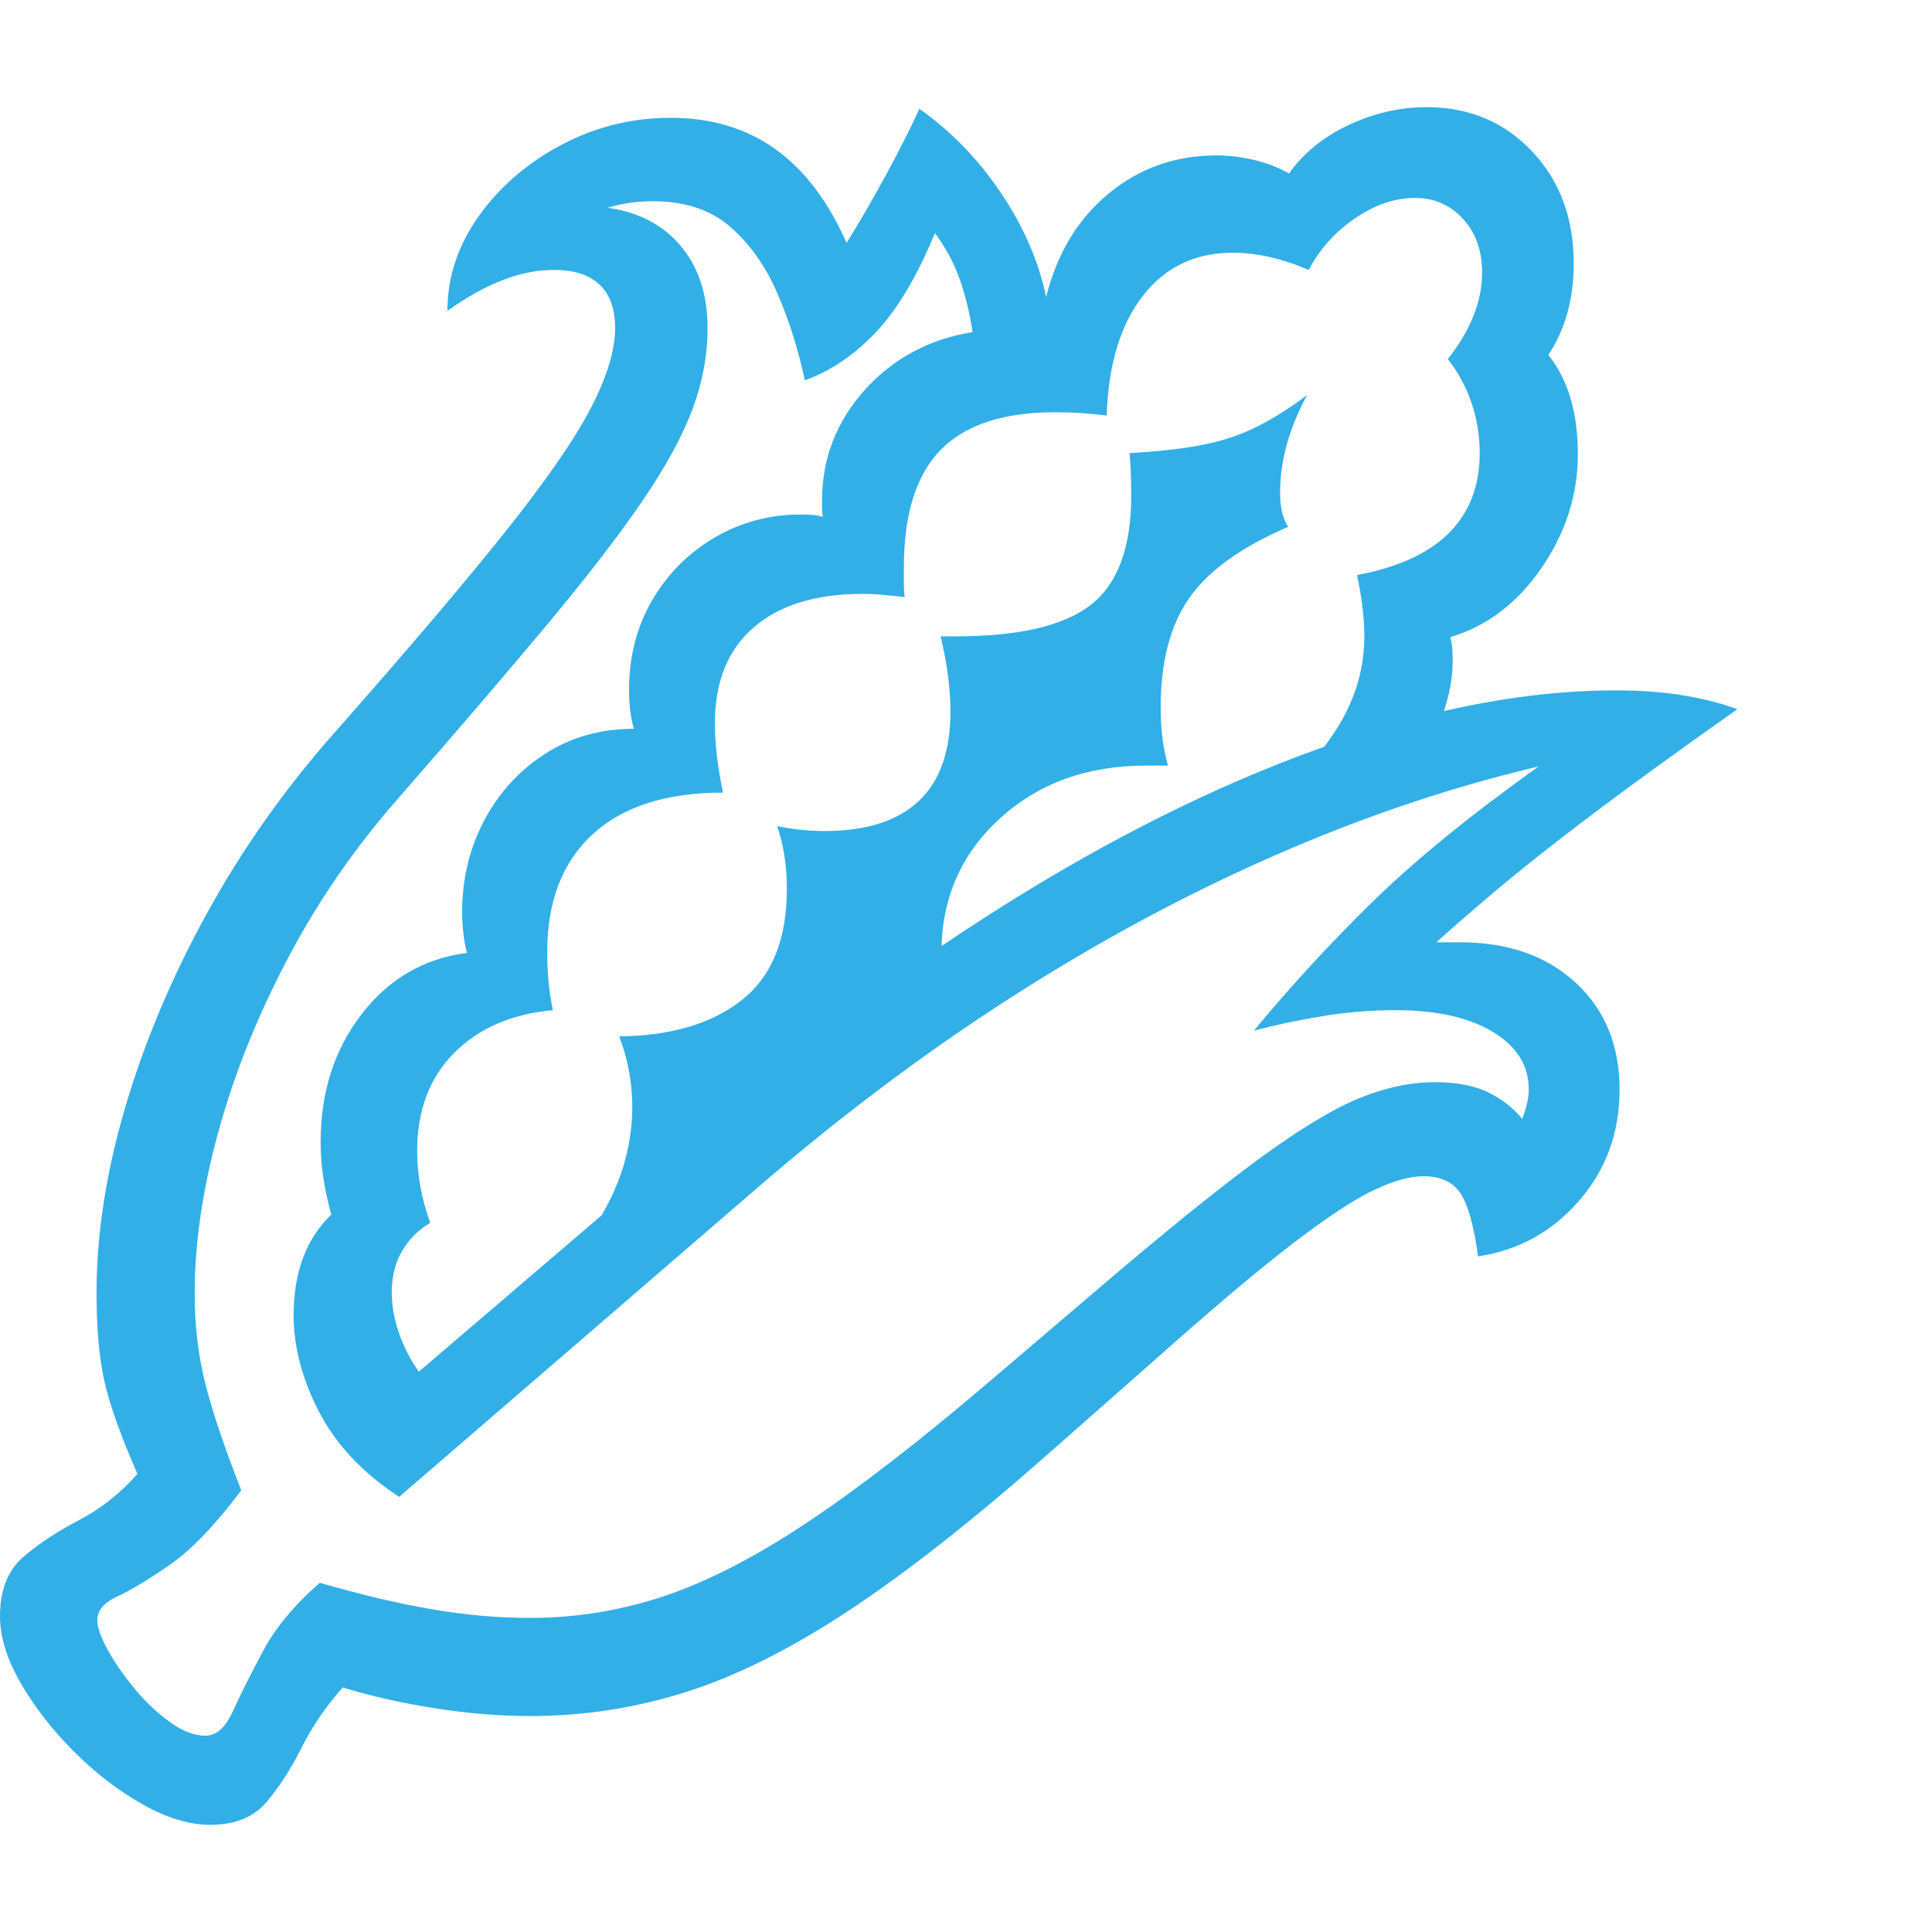 <svg version="1.1" xmlns="http://www.w3.org/2000/svg" style="fill:rgba(0,0,0,1.0)" width="256" height="256" viewBox="0 0 36.906 32.812"><path fill="rgb(50, 175, 230)" d="M4.016 32.812 C3.62 32.812 3.19 32.682 2.727 32.422 C2.263 32.161 1.826 31.826 1.414 31.414 C1.003 31.003 0.664 30.568 0.398 30.109 C0.133 29.651 0 29.224 0 28.828 C0 28.328 0.148 27.951 0.445 27.695 C0.742 27.44 1.096 27.206 1.508 26.992 C1.919 26.779 2.292 26.484 2.625 26.109 C2.302 25.37 2.091 24.776 1.992 24.328 C1.893 23.88 1.844 23.323 1.844 22.656 C1.844 21.531 2.026 20.349 2.391 19.109 C2.755 17.87 3.273 16.638 3.945 15.414 C4.617 14.19 5.422 13.047 6.359 11.984 C7.766 10.391 8.859 9.104 9.641 8.125 C10.422 7.146 10.969 6.357 11.281 5.758 C11.594 5.159 11.75 4.646 11.75 4.219 C11.75 3.854 11.651 3.578 11.453 3.391 C11.255 3.203 10.964 3.109 10.578 3.109 C9.953 3.109 9.276 3.37 8.547 3.891 C8.547 3.245 8.747 2.641 9.148 2.078 C9.549 1.516 10.076 1.063 10.727 0.719 C11.378 0.375 12.073 0.203 12.812 0.203 C13.583 0.203 14.247 0.401 14.805 0.797 C15.362 1.193 15.818 1.792 16.172 2.594 C16.443 2.156 16.706 1.701 16.961 1.227 C17.216 0.753 17.417 0.354 17.562 0.031 C18.167 0.458 18.685 0.992 19.117 1.633 C19.549 2.273 19.839 2.937 19.984 3.625 C20.193 2.792 20.591 2.133 21.18 1.648 C21.768 1.164 22.453 0.922 23.234 0.922 C23.474 0.922 23.714 0.951 23.953 1.008 C24.193 1.065 24.417 1.151 24.625 1.266 C24.896 0.88 25.273 0.573 25.758 0.344 C26.242 0.115 26.74 -0 27.25 -0 C28.063 -0 28.734 0.281 29.266 0.844 C29.797 1.406 30.062 2.12 30.062 2.984 C30.062 3.661 29.901 4.245 29.578 4.734 C29.953 5.203 30.141 5.833 30.141 6.625 C30.141 7.406 29.909 8.133 29.445 8.805 C28.982 9.477 28.401 9.917 27.703 10.125 C27.724 10.198 27.737 10.271 27.742 10.344 C27.747 10.417 27.75 10.495 27.75 10.578 C27.75 10.776 27.727 10.979 27.68 11.188 C27.633 11.396 27.568 11.599 27.484 11.797 L25.109 12.453 C25.443 12.057 25.685 11.669 25.836 11.289 C25.987 10.909 26.062 10.516 26.062 10.109 C26.062 9.766 26.016 9.375 25.922 8.938 C26.703 8.792 27.289 8.523 27.68 8.133 C28.07 7.742 28.266 7.234 28.266 6.609 C28.266 6.276 28.214 5.956 28.109 5.648 C28.005 5.341 27.854 5.063 27.656 4.812 C28.094 4.26 28.312 3.708 28.312 3.156 C28.312 2.74 28.19 2.398 27.945 2.133 C27.701 1.867 27.396 1.734 27.031 1.734 C26.646 1.734 26.263 1.865 25.883 2.125 C25.503 2.385 25.208 2.714 25 3.109 C24.49 2.891 24.005 2.781 23.547 2.781 C22.828 2.781 22.255 3.057 21.828 3.609 C21.401 4.161 21.172 4.922 21.141 5.891 C20.974 5.87 20.813 5.854 20.656 5.844 C20.5 5.833 20.333 5.828 20.156 5.828 C19.167 5.828 18.438 6.068 17.969 6.547 C17.5 7.026 17.266 7.776 17.266 8.797 C17.266 8.932 17.266 9.039 17.266 9.117 C17.266 9.195 17.271 9.276 17.281 9.359 C16.937 9.318 16.672 9.297 16.484 9.297 C15.589 9.297 14.893 9.51 14.398 9.938 C13.904 10.365 13.656 10.974 13.656 11.766 C13.656 12.161 13.708 12.604 13.812 13.094 C12.729 13.094 11.898 13.359 11.32 13.891 C10.742 14.422 10.453 15.172 10.453 16.141 C10.453 16.547 10.49 16.917 10.562 17.25 C9.771 17.323 9.141 17.596 8.672 18.07 C8.203 18.544 7.969 19.167 7.969 19.938 C7.969 20.396 8.052 20.854 8.219 21.312 C7.99 21.448 7.81 21.628 7.68 21.852 C7.549 22.076 7.484 22.339 7.484 22.641 C7.484 22.891 7.529 23.146 7.617 23.406 C7.706 23.667 7.833 23.917 8 24.156 L13.297 19.625 C15.411 17.812 17.492 16.279 19.539 15.023 C21.586 13.768 23.578 12.807 25.516 12.141 C26.172 11.911 26.802 11.724 27.406 11.578 C28.01 11.432 28.602 11.323 29.18 11.25 C29.758 11.177 30.323 11.141 30.875 11.141 C31.333 11.141 31.755 11.172 32.141 11.234 C32.526 11.297 32.875 11.385 33.188 11.5 C32.156 12.229 31.31 12.841 30.648 13.336 C29.987 13.831 29.414 14.276 28.93 14.672 C28.445 15.068 27.948 15.495 27.438 15.953 C27.521 15.953 27.599 15.953 27.672 15.953 C27.745 15.953 27.818 15.953 27.891 15.953 C28.807 15.953 29.544 16.211 30.102 16.727 C30.659 17.242 30.938 17.922 30.938 18.766 C30.938 19.589 30.68 20.297 30.164 20.891 C29.648 21.484 29.005 21.839 28.234 21.953 C28.161 21.401 28.055 21.008 27.914 20.773 C27.773 20.539 27.531 20.422 27.188 20.422 C26.937 20.422 26.628 20.508 26.258 20.68 C25.888 20.852 25.372 21.19 24.711 21.695 C24.049 22.201 23.151 22.958 22.016 23.969 L20.031 25.719 C18.604 26.979 17.336 27.977 16.227 28.711 C15.117 29.445 14.078 29.966 13.109 30.273 C12.141 30.581 11.146 30.734 10.125 30.734 C9.552 30.734 8.948 30.685 8.312 30.586 C7.677 30.487 7.089 30.354 6.547 30.188 C6.224 30.552 5.961 30.937 5.758 31.344 C5.555 31.75 5.331 32.096 5.086 32.383 C4.841 32.669 4.484 32.812 4.016 32.812 Z M3.922 31.109 C4.13 31.109 4.305 30.956 4.445 30.648 C4.586 30.341 4.776 29.961 5.016 29.508 C5.255 29.055 5.62 28.615 6.109 28.188 C6.901 28.417 7.617 28.586 8.258 28.695 C8.898 28.805 9.521 28.859 10.125 28.859 C11 28.859 11.852 28.721 12.68 28.445 C13.508 28.169 14.419 27.701 15.414 27.039 C16.409 26.378 17.583 25.469 18.938 24.312 L20.953 22.594 C22.245 21.49 23.279 20.654 24.055 20.086 C24.831 19.518 25.469 19.133 25.969 18.93 C26.469 18.727 26.948 18.625 27.406 18.625 C27.823 18.625 28.164 18.69 28.43 18.82 C28.695 18.951 28.911 19.12 29.078 19.328 C29.161 19.109 29.203 18.922 29.203 18.766 C29.203 18.307 28.974 17.94 28.516 17.664 C28.057 17.388 27.438 17.25 26.656 17.25 C26.208 17.25 25.755 17.286 25.297 17.359 C24.839 17.432 24.391 17.526 23.953 17.641 C24.641 16.807 25.391 15.992 26.203 15.195 C27.016 14.398 28.078 13.531 29.391 12.594 C27.714 12.99 26.031 13.557 24.344 14.297 C22.656 15.036 20.987 15.935 19.336 16.992 C17.685 18.049 16.057 19.271 14.453 20.656 L7.625 26.547 C6.927 26.089 6.417 25.547 6.094 24.922 C5.771 24.297 5.609 23.682 5.609 23.078 C5.609 22.255 5.849 21.615 6.328 21.156 C6.266 20.927 6.216 20.701 6.18 20.477 C6.143 20.253 6.125 20.016 6.125 19.766 C6.125 18.818 6.385 18.005 6.906 17.328 C7.427 16.651 8.099 16.26 8.922 16.156 C8.891 16.052 8.867 15.93 8.852 15.789 C8.836 15.648 8.828 15.51 8.828 15.375 C8.828 14.74 8.969 14.156 9.25 13.625 C9.531 13.094 9.919 12.669 10.414 12.352 C10.909 12.034 11.474 11.875 12.109 11.875 C12.047 11.667 12.016 11.422 12.016 11.141 C12.016 10.495 12.164 9.919 12.461 9.414 C12.758 8.909 13.156 8.51 13.656 8.219 C14.156 7.927 14.703 7.781 15.297 7.781 C15.38 7.781 15.456 7.784 15.523 7.789 C15.591 7.794 15.656 7.807 15.719 7.828 C15.708 7.776 15.703 7.721 15.703 7.664 C15.703 7.607 15.703 7.557 15.703 7.516 C15.703 6.714 15.974 6.01 16.516 5.406 C17.057 4.802 17.745 4.432 18.578 4.297 C18.526 3.943 18.445 3.609 18.336 3.297 C18.227 2.984 18.068 2.688 17.859 2.406 C17.516 3.24 17.138 3.872 16.727 4.305 C16.315 4.737 15.865 5.042 15.375 5.219 C15.25 4.635 15.076 4.083 14.852 3.562 C14.628 3.042 14.328 2.617 13.953 2.289 C13.578 1.961 13.083 1.797 12.469 1.797 C12.167 1.797 11.88 1.839 11.609 1.922 C12.203 2.005 12.669 2.25 13.008 2.656 C13.346 3.063 13.516 3.583 13.516 4.219 C13.516 4.74 13.419 5.258 13.227 5.773 C13.034 6.289 12.714 6.875 12.266 7.531 C11.818 8.188 11.214 8.971 10.453 9.883 C9.693 10.794 8.74 11.906 7.594 13.219 C6.771 14.156 6.07 15.174 5.492 16.273 C4.914 17.372 4.474 18.471 4.172 19.57 C3.87 20.669 3.719 21.698 3.719 22.656 C3.719 23.271 3.786 23.846 3.922 24.383 C4.057 24.919 4.286 25.599 4.609 26.422 C4.109 27.089 3.651 27.565 3.234 27.852 C2.818 28.138 2.484 28.339 2.234 28.453 C1.984 28.568 1.859 28.719 1.859 28.906 C1.859 29.042 1.927 29.232 2.062 29.477 C2.198 29.721 2.37 29.969 2.578 30.219 C2.786 30.469 3.01 30.68 3.25 30.852 C3.49 31.023 3.714 31.109 3.922 31.109 Z M10.203 22.797 C10.776 22.245 11.232 21.656 11.57 21.031 C11.909 20.406 12.078 19.76 12.078 19.094 C12.078 18.635 11.995 18.188 11.828 17.75 C12.818 17.74 13.599 17.508 14.172 17.055 C14.745 16.602 15.031 15.896 15.031 14.938 C15.031 14.49 14.969 14.089 14.844 13.734 C15.156 13.797 15.458 13.828 15.75 13.828 C16.542 13.828 17.141 13.638 17.547 13.258 C17.953 12.878 18.156 12.307 18.156 11.547 C18.156 11.12 18.094 10.641 17.969 10.109 C18.021 10.109 18.07 10.109 18.117 10.109 C18.164 10.109 18.208 10.109 18.25 10.109 C19.458 10.109 20.32 9.909 20.836 9.508 C21.352 9.107 21.609 8.411 21.609 7.422 C21.609 7.276 21.607 7.138 21.602 7.008 C21.596 6.878 21.589 6.745 21.578 6.609 C22.12 6.578 22.581 6.526 22.961 6.453 C23.341 6.38 23.687 6.266 24 6.109 C24.313 5.953 24.635 5.75 24.969 5.5 C24.625 6.135 24.453 6.755 24.453 7.359 C24.453 7.651 24.505 7.87 24.609 8.016 C23.714 8.401 23.083 8.854 22.719 9.375 C22.354 9.896 22.172 10.594 22.172 11.469 C22.172 11.885 22.219 12.255 22.312 12.578 C22.24 12.578 22.167 12.578 22.094 12.578 C22.021 12.578 21.953 12.578 21.891 12.578 C20.766 12.578 19.833 12.917 19.094 13.594 C18.354 14.271 17.984 15.125 17.984 16.156 C17.984 16.26 17.987 16.367 17.992 16.477 C17.997 16.586 18.005 16.698 18.016 16.812 Z M36.906 27.344" /></svg>